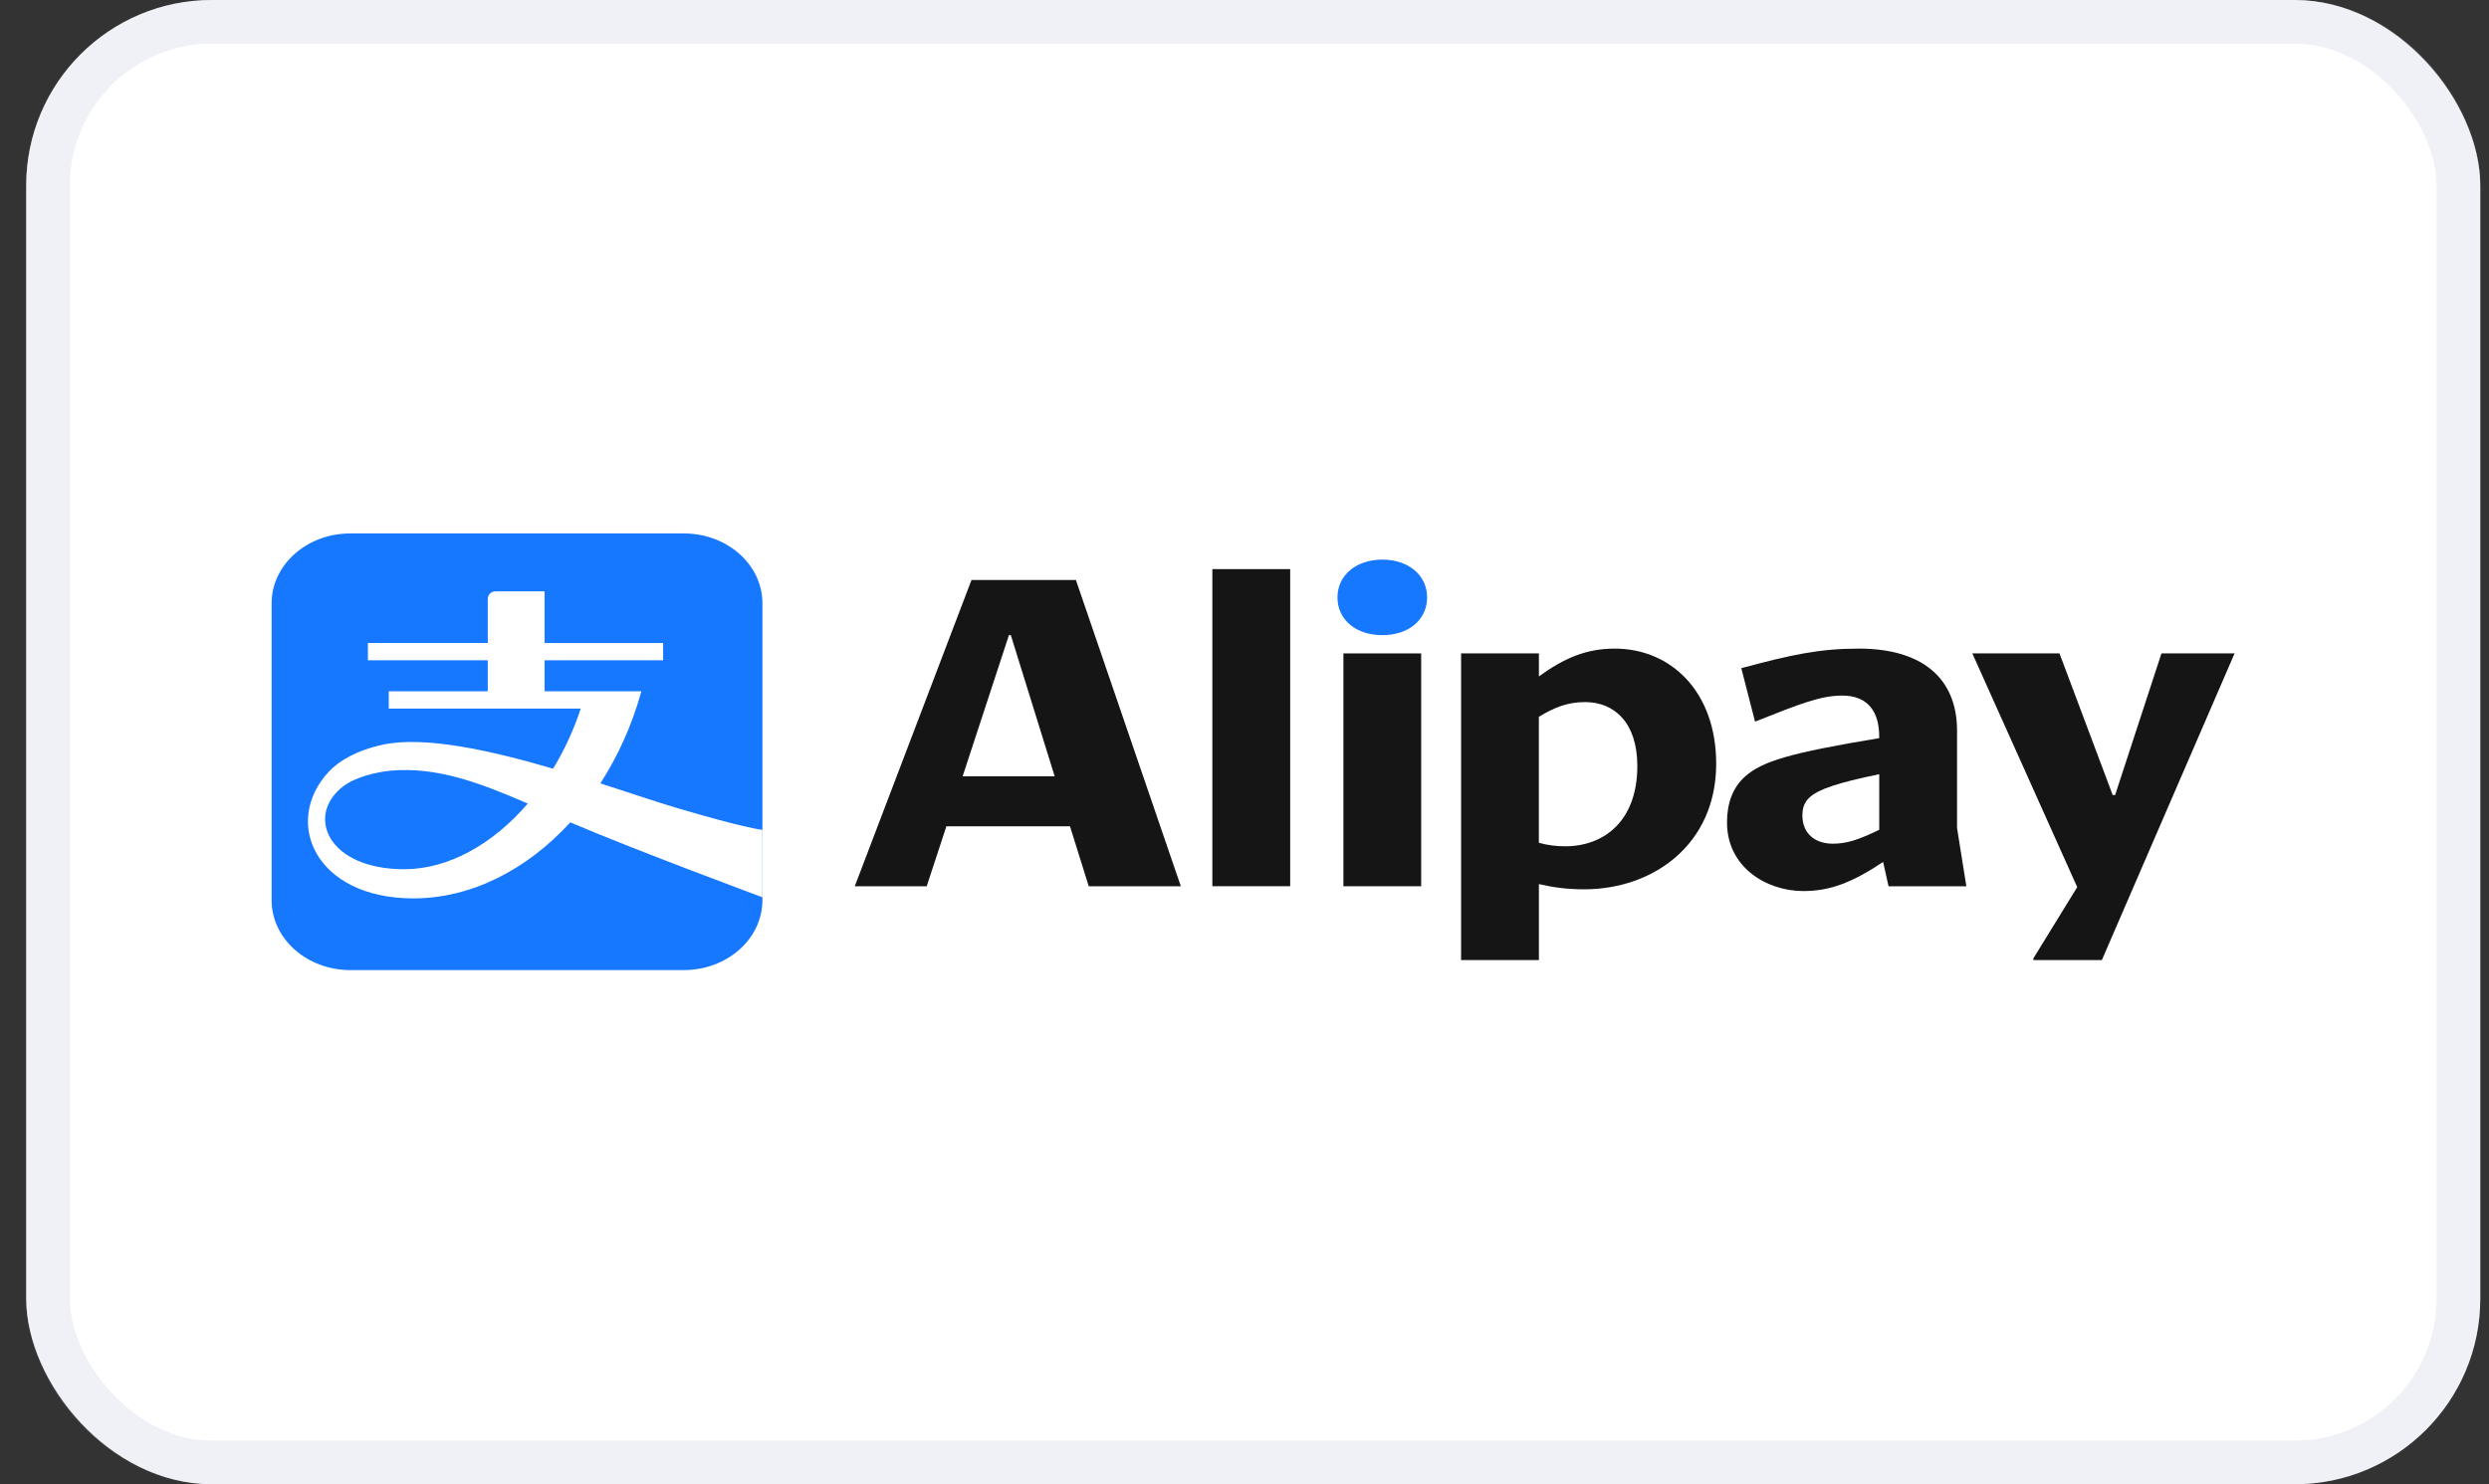 <svg width="57" height="34" viewBox="0 0 57 34" fill="none" xmlns="http://www.w3.org/2000/svg">
<rect x="0" y="0" width="57" height="34" fill="#333333" stroke="none"/>
<rect x="0.6" width="56.2" height="34" rx="4.25" fill="white"/>
<rect x="1.1" y="0.5" width="55.2" height="33" rx="3.75" stroke="#CCD2E3" stroke-opacity="0.31"/>
<path d="M15.661 12.22H8.021C7.026 12.22 6.22 12.938 6.22 13.822V20.62C6.22 21.504 7.026 22.222 8.021 22.222H15.661C16.656 22.222 17.46 21.504 17.46 20.62V13.822C17.462 12.937 16.656 12.22 15.661 12.22Z" fill="#1677FF"/>
<path d="M15.475 18.501C15.025 18.367 14.421 18.162 13.749 17.945C14.152 17.32 14.475 16.609 14.688 15.836H12.472V15.126H15.186V14.73H12.472V13.546H11.364C11.17 13.546 11.17 13.716 11.17 13.716V14.729H8.425V15.125H11.17V15.835H8.903V16.232H13.299C13.138 16.725 12.922 17.188 12.666 17.609C11.24 17.19 9.717 16.851 8.761 17.06C8.15 17.194 7.756 17.433 7.524 17.684C6.463 18.833 7.224 20.58 9.467 20.58C10.793 20.58 12.07 19.922 13.06 18.838C14.537 19.47 17.46 20.554 17.46 20.554V19.009C17.461 19.009 17.094 18.982 15.475 18.501ZM9.257 19.912C7.508 19.912 6.991 18.686 7.856 18.016C8.145 17.789 8.671 17.678 8.952 17.654C9.99 17.563 10.952 17.915 12.087 18.408C11.29 19.334 10.274 19.912 9.257 19.912Z" fill="white"/>
<path d="M30.629 13.684C30.629 14.202 31.058 14.55 31.656 14.55C32.254 14.55 32.682 14.202 32.682 13.684C32.682 13.177 32.254 12.819 31.656 12.819C31.058 12.819 30.629 13.177 30.629 13.684Z" fill="#1677FF"/>
<path d="M29.546 13.037H27.764V20.301H29.546V13.037Z" fill="#151515"/>
<path d="M24.639 13.286H22.248L19.575 20.302H21.222L21.673 18.929H24.504L24.933 20.302H27.042L24.639 13.286ZM22.045 17.784L23.105 14.55H23.149L24.153 17.784H22.045Z" fill="#151515"/>
<path d="M32.546 14.968H30.765V20.302H32.546V14.968Z" fill="#151515"/>
<path d="M51.169 14.978L51.179 14.968H49.499L48.438 18.212H48.382L47.164 14.968H45.168L47.57 20.322L46.566 21.954V21.993H48.134L51.169 14.978Z" fill="#151515"/>
<path d="M36.979 14.858C36.325 14.858 35.817 15.078 35.242 15.495V14.968H33.46V21.993H35.242V20.252C35.581 20.331 35.896 20.372 36.279 20.372C37.87 20.372 39.302 19.337 39.302 17.496C39.302 15.844 38.265 14.858 36.979 14.858ZM35.85 19.386C35.647 19.386 35.455 19.366 35.241 19.306V16.421C35.613 16.192 35.917 16.083 36.3 16.083C36.966 16.083 37.496 16.55 37.496 17.546C37.497 18.819 36.719 19.386 35.85 19.386Z" fill="#151515"/>
<path d="M44.818 18.968V16.74C44.818 15.525 44.005 14.858 42.573 14.858C41.659 14.858 41.028 14.998 39.877 15.306L40.192 16.531C41.241 16.113 41.703 15.934 42.188 15.934C42.775 15.934 43.035 16.302 43.035 16.87V16.909C40.993 17.247 40.361 17.437 39.967 17.785C39.674 18.044 39.55 18.412 39.55 18.84C39.55 19.865 40.452 20.412 41.298 20.412C41.929 20.412 42.437 20.203 43.125 19.745L43.249 20.302H45.031L44.818 18.968ZM43.036 19.009C42.562 19.237 42.291 19.327 41.976 19.327C41.547 19.327 41.276 19.078 41.276 18.681C41.276 18.532 41.31 18.382 41.445 18.263C41.66 18.074 42.077 17.934 43.036 17.735V19.009Z" fill="#151515"/>
</svg>
